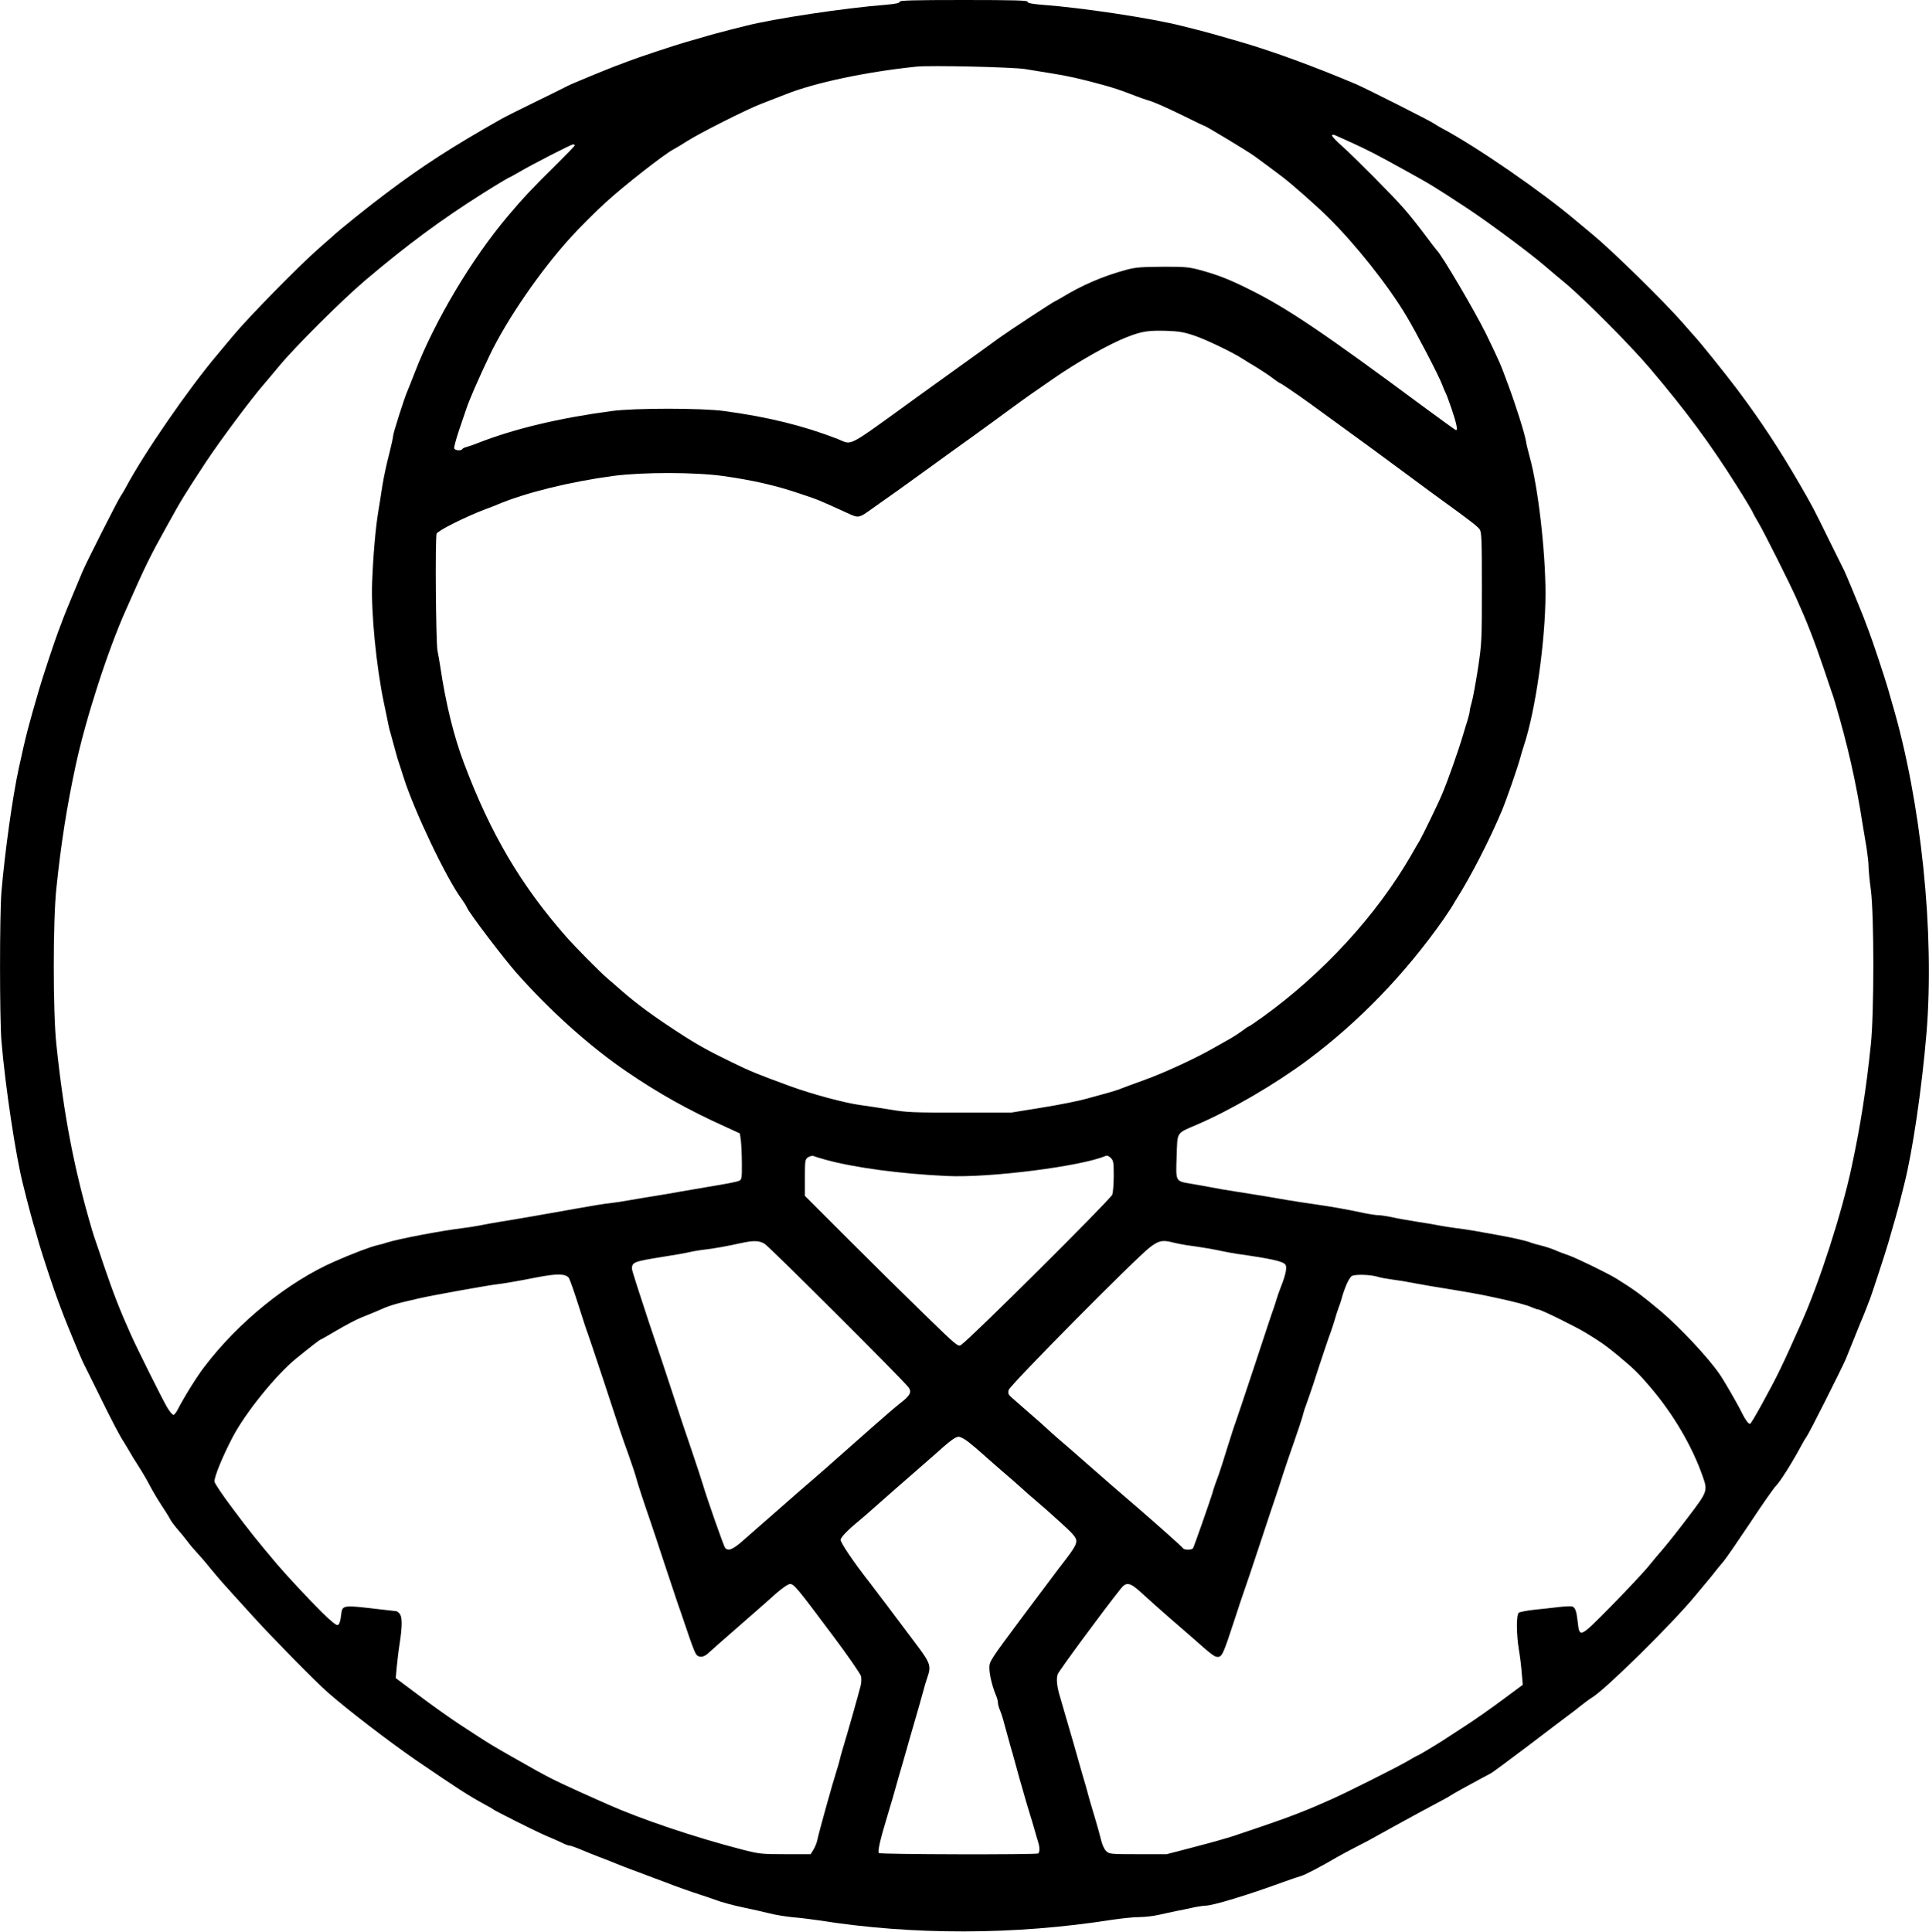 <svg width="1799" height="1802" viewBox="0 0 1799 1802" fill="none" xmlns="http://www.w3.org/2000/svg">
<path d="M839.067 1.6C839.2 2.8 835.733 3.6 826.667 4.4C787.333 7.467 720.667 17.6 695.333 24.133C692.4 24.933 686.4 26.4 682 27.467C673.2 29.733 662.533 32.533 653.333 35.333C650 36.267 643.733 38.133 639.333 39.333C629.2 42.267 594.933 53.6 585.333 57.333C581.333 58.8 575.867 60.933 573.333 61.867C565.2 64.933 531.867 78.667 529.6 80C528.4 80.667 515.067 87.333 500 94.667C484.933 102 470.267 109.333 467.333 111.067C421.333 137.067 394.133 154.667 360.667 179.867C345.067 191.467 315.333 215.333 309.867 220.667C309.067 221.333 303.733 226.133 297.867 231.2C278.267 248.4 231.2 296.4 216.667 314C213.733 317.6 207.733 324.8 203.333 330C176.133 362 133.867 423.333 116.933 455.333C115.333 458.267 113.333 461.6 112.533 462.667C110.667 464.933 79.733 526 76.8 533.333C75.733 535.867 71.466 546.133 67.333 556C63.2 565.867 59.333 575.467 58.666 577.333C58 579.2 56.267 584 54.666 588C51.467 596.267 39.733 631.467 36.533 642.667C26.533 676.933 24.4 684.8 17.466 716.667C11.733 742.933 4.533 794.533 1.333 832C-0.4 853.6 -0.4 949.2 1.333 970.667C4.933 1013.73 14.8 1078.8 21.466 1104.67C22.267 1107.6 23.733 1113.6 24.8 1118C27.067 1126.8 29.866 1137.47 32.666 1146.67C33.6 1150 35.467 1156.27 36.666 1160.67C39.6 1170.8 50.933 1205.07 54.666 1214.67C56.133 1218.67 58.267 1224.13 59.2 1226.67C62.133 1234.4 76 1268 77.333 1270.4C78 1271.6 84.266 1284.4 91.333 1298.67C104 1324.53 111.467 1338.93 115.733 1345.33C116.933 1347.2 119.067 1350.8 120.533 1353.33C121.867 1355.87 125.733 1362.13 128.933 1367.07C132.133 1372 136.933 1380.13 139.467 1385.07C142 1390 147.067 1398.53 150.667 1404C154.267 1409.47 157.867 1415.2 158.533 1416.67C159.2 1418.13 162 1422 164.8 1425.33C167.733 1428.67 172.133 1434 174.667 1437.33C177.067 1440.67 181.2 1445.47 183.6 1448C186 1450.53 191.467 1456.8 195.6 1462C206.267 1474.8 204.533 1472.93 236.533 1508.13C255.6 1529.07 294.8 1568.93 306 1578.67C325.2 1595.47 362.667 1624.13 387.333 1641.2C427.333 1668.53 436.667 1674.53 452.533 1683.2C456.133 1685.07 459.733 1687.2 460.533 1687.87C461.333 1688.53 471.333 1693.6 482.667 1699.33C502.533 1709.2 505.867 1710.8 517.067 1715.47C519.733 1716.67 523.733 1718.4 525.733 1719.47C527.867 1720.53 530.267 1721.33 531.333 1721.33C532.267 1721.33 537.467 1723.2 542.8 1725.47C548.267 1727.73 554.8 1730.4 557.333 1731.33C559.867 1732.27 566.8 1734.93 572.667 1737.33C578.533 1739.73 585.467 1742.4 588 1743.33C590.533 1744.27 595.2 1746 598.4 1747.2C601.467 1748.4 606.4 1750.27 609.333 1751.33C612.267 1752.4 616.933 1754.13 619.733 1755.2C630.933 1759.6 643.867 1764.13 653.333 1767.2C658.8 1768.93 664.8 1771.07 666.667 1771.73C672.4 1774 684.267 1777.2 695.333 1779.47C701.2 1780.67 710.8 1782.8 716.667 1784.27C722.533 1785.87 732.8 1787.47 739.333 1788.13C746 1788.67 757.067 1790 764 1791.07C851.6 1804.93 945.733 1804.8 1036.8 1790.53C1045.73 1789.2 1057.07 1788 1062.13 1788C1067.2 1788 1075.6 1787.07 1080.67 1785.87C1085.87 1784.67 1093.07 1783.2 1096.67 1782.4C1100.4 1781.73 1107.33 1780.27 1112.13 1779.2C1117.07 1778.13 1122.53 1777.33 1124.27 1777.33C1130.93 1777.33 1163.6 1767.47 1196.67 1755.33C1204 1752.67 1211.47 1750.13 1213.2 1749.73C1216.8 1748.8 1231.6 1741.07 1247.33 1731.87C1251.07 1729.73 1259.47 1725.2 1266 1721.87C1272.67 1718.53 1279.2 1715.07 1280.67 1714.13C1285.2 1711.6 1314.8 1695.2 1323.33 1690.67C1347.6 1677.73 1351.47 1675.6 1352.67 1674.67C1353.47 1674.13 1358.27 1671.33 1363.33 1668.53C1368.53 1665.73 1376.27 1661.47 1380.67 1659.07C1385.07 1656.67 1389.6 1654.27 1390.67 1653.73C1391.73 1653.2 1406.93 1642 1424.4 1628.8C1441.87 1615.47 1458.93 1602.53 1462.4 1600C1465.87 1597.47 1471.47 1593.2 1474.67 1590.53C1478 1587.87 1482.53 1584.53 1484.93 1583.07C1497.47 1575.47 1559.33 1514.53 1580.67 1488.67C1583.6 1485.07 1588.13 1479.73 1590.67 1476.67C1593.2 1473.6 1597.2 1468.93 1599.33 1466C1601.6 1463.2 1605.2 1458.67 1607.47 1456.13C1609.73 1453.47 1620.93 1437.2 1632.4 1420C1643.73 1402.8 1654.67 1387.2 1656.53 1385.47C1660.13 1382 1672.27 1362.8 1680.4 1347.33C1682 1344.4 1684 1341.07 1684.8 1340C1686.93 1337.47 1717.2 1277.2 1721.33 1267.73C1722.93 1263.87 1726.93 1254 1730.13 1246C1733.33 1237.87 1736.53 1230.13 1737.2 1228.67C1737.87 1227.2 1739.33 1223.33 1740.67 1220C1741.87 1216.67 1743.6 1212.53 1744.27 1210.67C1746 1206.13 1758.13 1169.07 1760.8 1160C1767.33 1137.6 1769.6 1129.47 1772.53 1118C1773.6 1113.6 1775.07 1107.6 1775.87 1104.67C1783.6 1074.53 1792.4 1014.8 1796.67 963.333C1804.4 870.4 1791.73 747.6 1764.67 656C1763.73 652.667 1761.87 646.4 1760.67 642C1757.73 631.867 1746.4 597.6 1742.67 588C1741.2 584 1739.07 578.533 1738.13 576C1735.33 568.667 1721.33 534.8 1720 532.267C1719.33 531.067 1712.8 517.733 1705.33 502.667C1691.2 473.867 1690.53 472.533 1678.27 451.333C1659.33 418.667 1642.13 392.533 1620.27 363.333C1608.67 348 1585.07 318.533 1579.33 312.533C1578.67 311.733 1573.87 306.4 1568.8 300.533C1551.6 280.933 1503.6 233.867 1486 219.333C1482.4 216.4 1475.2 210.4 1470 206C1438 178.8 1376.67 136.533 1344.67 119.6C1341.73 118 1338.4 116 1337.33 115.2C1334.8 113.2 1274.53 82.8 1265.07 78.667C1226 62.133 1187.87 48.133 1157.33 39.2C1134.93 32.667 1126.8 30.4 1115.33 27.467C1110.93 26.4 1104.93 24.933 1102 24.133C1074.4 17.067 1009.47 7.2 971.333 4.4C961.733 3.6 958.133 2.8 958.267 1.6C958.533 0.4 946 3.62605e-05 898.667 3.62605e-05C851.333 3.62605e-05 838.8 0.4 839.067 1.6ZM956 64.4C962.933 65.6 974.4 67.333 981.333 68.533C994.667 70.533 1008.8 73.733 1028.67 79.2C1040.4 82.533 1043.87 83.6 1058.67 89.333C1062.67 90.933 1067.87 92.667 1070 93.333C1075.6 94.8 1085.87 99.333 1105.6 108.933C1114.8 113.6 1122.8 117.333 1123.2 117.333C1124.27 117.333 1162.8 140.533 1169.33 145.2C1172.67 147.6 1178.67 152 1182.8 155.067C1186.93 158.133 1192.93 162.667 1196.13 165.067C1204.13 171.067 1228 192.133 1238 202C1264.13 227.733 1294.4 265.867 1311.6 294.667C1320.53 309.467 1342.13 350.933 1344.93 358.667C1346.13 362 1347.6 365.2 1348 366C1348.53 366.667 1351.2 373.733 1353.87 381.6C1358.53 395.467 1359.87 402 1357.6 401.067C1356.93 400.8 1344.53 391.867 1329.87 381.067C1234.53 310.4 1200.67 287.467 1165.33 270C1146.53 260.533 1135.07 256.133 1118.67 251.733C1108.8 249.067 1104.27 248.667 1084 248.8C1064.67 248.933 1058.93 249.333 1050.53 251.6C1028.13 257.733 1009.33 265.867 990 277.6C987.867 278.933 985.067 280.4 984 280.933C980.8 282.4 940.667 308.8 931.6 315.333C927.067 318.667 912 329.6 898 339.6C884.133 349.6 865.467 363.067 856.667 369.333C787.333 419.467 795.6 415.067 781.333 409.467C749.467 397.067 716 388.8 675.067 383.333C654.4 380.533 591.867 380.533 570.8 383.333C521.6 389.867 479.2 400 445.333 413.333C441.333 414.933 436.667 416.533 434.933 416.933C433.333 417.333 431.6 418.133 431.2 418.8C430.133 420.667 424.4 420.267 423.6 418.267C423.2 417.333 425.333 409.6 428.133 401.2C431.067 392.8 434 384 434.8 381.6C437.2 374 446 353.733 456.667 331.333C472.667 298 503.867 252.533 532.4 221.2C540.133 212.667 554.533 198.267 564.267 189.333C581.2 173.733 619.333 143.867 628 139.333C630.267 138.133 636.133 134.667 641.067 131.467C652 124.4 697.2 101.6 710 96.8C725.067 90.933 729.867 89.067 733.333 87.733C759.733 77.2 808 66.933 854.667 62.133C867.6 60.8 944.133 62.533 956 64.4ZM1260 132.8C1275.73 140 1281.87 143.067 1309.6 158.4C1334 171.867 1336.53 173.333 1368 194C1387.33 206.667 1427.2 236.267 1441.33 248.533C1446.13 252.667 1454 259.333 1458.93 263.333C1476.53 277.867 1520.53 322 1538.67 343.467C1572.27 383.067 1594.93 413.733 1619.47 452.667C1626.93 464.4 1634.67 477.333 1634.67 478C1634.67 478.267 1637.2 482.933 1640.4 488.267C1645.73 497.467 1668.93 543.6 1675.33 558C1685.6 580.8 1691.87 597.067 1700.8 623.333C1704 632.8 1707.2 642.4 1708 644.667C1708.8 646.8 1710.4 651.6 1711.47 655.333C1723.2 695.067 1731.07 729.6 1737.2 769.333C1738.13 774.8 1739.73 784.533 1740.8 790.8C1741.73 797.067 1742.67 804.933 1742.67 808.133C1742.67 811.333 1743.6 821.2 1744.8 830C1747.87 853.6 1747.87 944.8 1744.8 974C1740.53 1015.47 1735.07 1050.27 1726.8 1088.67C1717.47 1132.13 1696.93 1195.87 1679.87 1234C1661.6 1275.07 1658 1282.53 1642.8 1310.27C1637.47 1320 1632.67 1328 1632.13 1328C1630.53 1328 1627.6 1324 1624.67 1318C1620.67 1309.73 1608.13 1288 1603.6 1281.47C1593.07 1266.13 1566.8 1238.13 1549.07 1223.07C1531.07 1208 1524.27 1202.93 1507.73 1192.67C1500.13 1187.87 1470 1173.2 1462.93 1170.8C1458.4 1169.2 1453.6 1167.47 1452.27 1166.8C1448.67 1165.07 1441.07 1162.53 1436 1161.33C1433.47 1160.8 1429.87 1159.73 1428 1159.07C1423.73 1157.2 1409.2 1154 1394.67 1151.47C1388.4 1150.4 1379.47 1148.8 1374.67 1147.87C1369.87 1147.07 1362.13 1145.87 1357.33 1145.33C1352.53 1144.67 1345.33 1143.6 1341.33 1142.8C1337.33 1142 1328 1140.4 1320.67 1139.33C1313.33 1138.13 1303.2 1136.4 1298 1135.2C1292.93 1134.13 1287.2 1133.33 1285.33 1133.33C1283.47 1133.33 1277.87 1132.53 1272.67 1131.47C1255.2 1127.73 1242 1125.47 1227.33 1123.33C1219.33 1122.27 1207.87 1120.4 1202 1119.47C1187.07 1116.8 1168.27 1113.73 1152.67 1111.33C1145.33 1110.27 1134.8 1108.4 1129.33 1107.33C1123.87 1106.27 1115.47 1104.8 1110.67 1104C1096.13 1101.47 1096.53 1102.4 1097.33 1078.67C1098.13 1055.07 1096.67 1057.33 1115.87 1049.07C1147.6 1035.47 1189.2 1011.2 1219.33 988.8C1267.33 953.067 1310.67 908.133 1346.27 857.333C1350.53 851.067 1354.53 845.067 1355.07 844C1355.6 842.933 1357.07 840.4 1358.4 838.4C1371.47 817.733 1389.2 783.467 1400.67 756C1404.8 746.133 1415.33 716 1418 706C1419.07 702.267 1420.4 697.467 1421.2 695.333C1432 662.8 1441.33 597.467 1441.33 553.467C1441.33 514 1434.4 454 1426.53 426C1424.93 420.133 1423.33 413.467 1423.07 411.333C1422 404.667 1414 379.067 1406.67 359.333C1399.2 339.067 1399.07 338.667 1385.87 311.333C1375.47 290.267 1344.4 237.333 1339.87 233.333C1339.47 232.933 1334.4 226.4 1328.67 218.667C1322.93 210.933 1314.27 200.133 1309.47 194.667C1298.8 182.4 1264.27 147.6 1251.07 135.733C1245.73 131.067 1241.73 126.667 1242.27 126.133C1242.8 125.733 1243.87 125.467 1244.53 125.867C1245.33 126.133 1252.27 129.333 1260 132.8ZM536 135.6C536 136.133 528 144.4 518.267 154C497.867 174 487.2 185.333 473.333 201.867C439.733 241.733 405.6 299.067 387.2 346.533C383.867 355.067 380.667 363.2 380 364.667C377.333 370.533 366.667 404 366.667 406.4C366.667 407.733 364.933 415.733 362.8 424.133C360.533 432.533 357.867 445.333 356.667 452.667C355.6 460 353.733 471.333 352.667 478C350.133 493.733 348 518.533 347.067 543.467C346 571.067 350.933 621.6 358 655.333C359.733 663.333 361.467 672.133 362 674.667C362.4 677.2 363.6 682 364.667 685.333C365.6 688.667 367.333 695.2 368.667 700C369.867 704.8 371.733 710.8 372.667 713.333C373.467 715.867 375.333 721.333 376.533 725.333C386.533 756.8 416.667 820 430.667 838.667C432.533 841.2 434.8 844.8 435.6 846.667C437.6 851.6 469.333 893.333 481.067 906.667C512.4 942.267 550.133 976.133 584.667 999.6C614.4 1019.87 642.267 1035.47 676.667 1050.93L690 1057.07L690.933 1063.47C691.333 1067.07 691.867 1076.67 691.867 1084.93C692 1097.87 691.733 1100 689.733 1101.07C687.2 1102.27 680.533 1103.6 658 1107.33C650.667 1108.53 640.133 1110.4 634.667 1111.33C629.2 1112.4 618.667 1114.13 611.333 1115.33C604 1116.53 593.2 1118.27 587.333 1119.33C581.467 1120.4 573.733 1121.6 570 1122C562.667 1122.8 554.8 1124.13 536.667 1127.33C530.133 1128.53 519.6 1130.4 513.333 1131.47C507.067 1132.53 497.2 1134.27 491.333 1135.33C485.467 1136.4 474.667 1138.13 467.333 1139.33C460 1140.53 451.067 1142.13 447.333 1142.93C443.733 1143.6 436.8 1144.8 432 1145.33C410.533 1148 371.467 1155.47 360.667 1158.93C358.533 1159.73 354.533 1160.8 352 1161.33C345.467 1162.8 328.4 1169.33 312 1176.53C268.533 1195.6 222.4 1232.93 190.667 1274.67C183.467 1284 171.867 1302.67 165.333 1315.33C164.267 1317.33 162.667 1319.33 161.867 1319.6C161.067 1319.87 158.267 1316.67 155.733 1312.4C151.333 1304.8 127.867 1257.87 122 1244.67C111.733 1221.87 105.467 1205.6 96.533 1179.33C93.333 1169.73 90.133 1160.13 89.333 1158C88.533 1155.73 86.933 1150.93 85.867 1147.33C69.067 1090.27 59.467 1040.27 52.533 974C49.333 944 49.333 858.8 52.533 828.667C56.8 787.333 62.267 752.4 70.533 714C79.867 670.533 100.4 606.8 117.467 568.667C136.133 526.4 139.733 519.2 155.733 490.4C169.333 465.867 170.8 463.333 191.333 432C204 412.667 233.6 372.8 245.867 358.667C250 353.867 256.533 346 260.533 341.2C275.333 323.333 318.933 279.867 340.8 261.333C380 228.133 411.2 205.067 450 180.533C461.6 173.2 474.667 165.333 475.333 165.333C475.6 165.333 479.6 163.067 484.267 160.4C496.533 153.2 532.4 134.8 534.4 134.667C535.2 134.667 536 135.067 536 135.6ZM1114 313.067C1124.67 316.667 1149.73 328.667 1158.67 334.533C1160.53 335.733 1163.2 337.333 1164.67 338.267C1174 343.733 1184 350.267 1188.13 353.6C1190.8 355.6 1193.33 357.333 1193.73 357.333C1194.53 357.333 1208.8 367.067 1221.2 376C1228.8 381.467 1258.4 403.067 1276 415.867C1280 418.8 1295.73 430.4 1310.93 441.6C1326 452.8 1342.13 464.667 1346.8 468C1369.33 484.267 1377.87 490.8 1379.87 493.6C1381.73 496.267 1382 502.8 1382 548C1382 597.733 1381.87 600.133 1378.27 624C1376.13 637.6 1373.6 651.467 1372.53 654.933C1371.47 658.4 1370.67 662.133 1370.67 663.2C1370.67 664.267 1369.73 668.133 1368.67 671.6C1367.6 675.067 1365.73 680.933 1364.67 684.667C1359.87 700.933 1350.27 728 1344.8 740.933C1341.47 749.067 1326.4 780 1324 784C1323.33 785.067 1319.6 791.333 1315.87 798C1283.6 853.733 1234.13 907.733 1177.73 948.4C1170.93 953.333 1164.93 957.333 1164.53 957.333C1164.13 957.333 1161.47 959.067 1158.8 961.2C1156.13 963.2 1151.07 966.533 1147.33 968.667C1143.73 970.667 1136.67 974.667 1131.73 977.467C1116.4 986.4 1085.33 1000.8 1067.33 1007.2C1057.87 1010.67 1047.87 1014.27 1045.33 1015.33C1042.8 1016.4 1037.33 1018.13 1033.33 1019.2C1029.33 1020.27 1020.4 1022.8 1013.47 1024.67C1006.53 1026.67 988 1030.4 972.133 1032.93L943.333 1037.6H895.333C852.533 1037.73 845.6 1037.47 830.667 1034.93C821.467 1033.47 808.933 1031.47 802.667 1030.67C788.267 1028.8 757.067 1020.4 736.667 1012.93C707.2 1002.13 700.133 999.333 682.667 990.8C659.067 979.333 648.4 973.333 628.667 960.267C608.667 947.2 593.867 936.267 580.667 924.8C575.6 920.267 569.2 914.933 566.667 912.667C559.867 906.933 536.533 883.333 527.733 873.333C485.733 825.467 457.467 777.6 432.8 712C423.2 686.667 415.733 656.133 410.667 622C410 617.6 408.8 610.667 408 606.667C406.533 598.933 405.733 502.4 407.2 497.733C408.133 494.933 434.533 481.733 453.333 474.667C457.333 473.2 461.867 471.467 463.333 470.8C489.733 459.6 530.667 449.467 572 443.867C599.6 440.267 648 440.267 674.667 444C702 447.867 723.733 452.8 746 460.4C763.2 466.133 762.933 466 788.933 477.867C801.467 483.6 800.133 483.867 815.6 472.8C820.8 469.067 830.667 462.133 837.467 457.333C844.133 452.533 857.067 443.2 866.133 436.667C875.333 430 893.467 416.8 906.8 407.333C920 397.733 935.733 386.4 941.733 381.867C947.733 377.467 956.533 371.067 961.333 367.733C966.133 364.533 975.067 358.133 981.333 353.867C1003.6 338.267 1035.07 320.4 1051.73 314.133C1065.07 308.933 1071.07 308.133 1087.33 308.533C1099.33 308.933 1104.13 309.733 1114 313.067ZM769.867 1081.6C797.067 1089.07 839.867 1094.8 883.333 1096.8C922.933 1098.67 1008.4 1087.73 1030.93 1078.13C1032.4 1077.47 1034.13 1078.13 1035.87 1079.87C1038.4 1082.4 1038.67 1084.27 1038.67 1096.53C1038.67 1104.27 1038 1112.13 1037.33 1114.13C1035.6 1118.67 905.067 1248.53 896.4 1254.27C893.467 1256.27 892.4 1255.33 862.4 1226.13C845.333 1209.6 813.2 1177.87 791.067 1155.73L750.667 1115.33V1098.4C750.667 1082.4 750.8 1081.33 753.6 1079.33C755.333 1078.27 757.6 1077.73 758.667 1078.13C759.733 1078.67 764.8 1080.13 769.867 1081.6ZM713.2 1160.13C718 1163.07 844.133 1288.93 847.6 1294.27C850.4 1298.53 848.667 1301.73 839.6 1308.67C835.867 1311.6 824 1321.73 813.333 1331.2C766.8 1372.4 760.267 1378.13 756.267 1381.47C754 1383.33 740.933 1394.67 727.2 1406.8C713.6 1418.8 698 1432.4 692.8 1436.93C683.467 1445.2 679.067 1446.93 676.267 1443.6C674.933 1442.13 659.067 1396.8 655.333 1384C654.4 1380.67 649.6 1366.27 644.8 1352C639.867 1337.73 632.533 1315.73 628.533 1303.33C624.533 1290.8 614 1259.33 605.2 1233.33C596.533 1207.2 589.333 1184.8 589.333 1183.33C589.467 1177.07 590.933 1176.53 619.333 1172C628.933 1170.53 639.333 1168.67 642.667 1167.87C646 1167.07 652.933 1165.87 658 1165.33C667.6 1164.13 677.333 1162.4 691.333 1159.33C702.933 1156.8 708.133 1156.93 713.2 1160.13ZM1094 1158.8C1096.93 1159.6 1102.67 1160.67 1106.67 1161.33C1120 1163.07 1133.87 1165.47 1140 1166.93C1143.33 1167.6 1149.6 1168.8 1154 1169.47C1185.2 1173.87 1196.13 1176.27 1198.67 1179.33C1200.53 1181.6 1199.2 1188.67 1194.67 1200C1193.07 1204 1191.33 1209.07 1190.67 1211.33C1190 1213.47 1188.93 1217.07 1188.13 1219.33C1187.2 1221.47 1179.2 1245.87 1170.13 1273.33C1161.07 1300.8 1152.93 1324.8 1152.27 1326.67C1151.47 1328.53 1148.13 1338.93 1144.67 1350C1141.33 1360.93 1137.73 1372.13 1136.8 1374.67C1133.73 1382.93 1131.73 1388.53 1130.67 1392.67C1128.67 1399.33 1113.6 1442.4 1112.67 1443.87C1111.6 1445.73 1104.4 1445.73 1103.33 1444C1102.4 1442.53 1078.4 1421.2 1060 1405.33C1046.4 1393.73 1027.2 1377.07 1010.13 1362C1003.47 1356.13 993.867 1347.73 988.667 1343.33C983.6 1338.93 978.133 1334.13 976.667 1332.67C975.2 1331.2 967.733 1324.53 960.133 1318C952.533 1311.33 944.933 1304.67 943.067 1303.07C940.4 1300.67 939.867 1299.33 940.667 1296.4C941.733 1292 1060.13 1172.4 1072.53 1163.2C1080.8 1156.93 1084.27 1156.27 1094 1158.8ZM530.4 1191.73C531.333 1192.93 535.333 1204.4 539.467 1217.33C543.467 1230.13 547.467 1242.13 548.267 1244C548.933 1245.87 555.2 1264.4 562.133 1285.33C579.6 1338.53 579.2 1337.47 586.133 1356.67C589.467 1366.13 592.667 1375.73 593.2 1378C594.267 1382.4 601.067 1403.07 606.267 1418C608 1423.07 614.267 1441.73 620 1459.33C625.867 1476.93 631.2 1493.07 632 1495.33C632.8 1497.47 636.533 1508.27 640.267 1519.33C643.867 1530.27 647.733 1540.67 648.8 1542.27C651.333 1546.4 656 1546.13 660.8 1541.6C662.933 1539.6 676 1528 689.867 1516C703.733 1503.87 719.333 1490.27 724.4 1485.6C730 1480.8 735.067 1477.33 736.8 1477.33C740.533 1477.33 743.333 1480.8 776.267 1524.8C791.067 1544.53 802.533 1561.2 803.067 1563.47C803.467 1565.73 803.333 1569.6 802.667 1572.13C800.933 1579.33 790.267 1616.93 785.867 1631.33C784.8 1634.93 783.333 1640.13 782.8 1642.67C782.133 1645.2 781.067 1649.07 780.267 1651.33C776.8 1662 763.6 1709.2 762.133 1716.67C761.6 1718.93 760.133 1722.67 758.667 1725.07L756 1729.33H732.4C709.867 1729.33 707.867 1729.07 691.333 1724.8C647.6 1713.47 597.733 1696.67 566 1682.53C526.267 1664.93 514.933 1659.47 501.467 1652C455.867 1626.27 460.533 1629.07 428.667 1608.27C419.2 1602 401.867 1589.73 390.267 1580.93L369.067 1565.07L370 1554.93C370.533 1549.33 371.733 1539.07 372.8 1532.4C375.333 1516 375.2 1507.47 372.533 1504.8C371.467 1503.6 370.133 1502.67 369.6 1502.67C369.067 1502.67 363.333 1502 356.667 1501.2C317.6 1496.67 319.467 1496.4 318 1507.33C317.467 1512.13 316.4 1515.07 315.067 1515.6C313.733 1516.13 308.8 1512.13 300.4 1503.87C288.8 1492.4 266.8 1468.8 258.667 1459.2C240.4 1437.6 232.4 1427.6 217.467 1407.6C207.867 1394.93 200 1383.2 200 1381.73C200 1376.8 207.333 1358.93 216.8 1340.67C228.667 1317.87 257.333 1282.4 276.133 1267.07C290.267 1255.6 298.4 1249.33 299.067 1249.33C299.467 1249.33 306.4 1245.33 314.533 1240.53C322.667 1235.73 333.067 1230.27 337.6 1228.53C342.267 1226.67 348 1224.4 350.4 1223.33C363.467 1217.47 366.267 1216.53 391.333 1210.8C403.6 1208 455.467 1198.67 464 1197.73C469.067 1197.2 485.333 1194.4 501.333 1191.2C519.467 1187.73 527.333 1187.87 530.4 1191.73ZM1284.93 1190.8C1287.2 1191.6 1293.2 1192.67 1298.27 1193.33C1303.2 1194 1310.4 1195.07 1314 1195.87C1317.73 1196.53 1326.4 1198.13 1333.33 1199.33C1371.07 1205.47 1379.33 1206.93 1394 1210.13C1413.73 1214.4 1423.33 1216.93 1429.07 1219.47C1431.47 1220.53 1434 1221.33 1434.67 1221.33C1437.07 1221.33 1469.07 1237.07 1478.93 1243.07C1492.93 1251.6 1497.33 1254.67 1508.8 1264.13C1524 1276.8 1528.13 1280.8 1539.33 1294C1560.67 1319.07 1578.13 1348.8 1588 1377.07C1592.67 1390.4 1592.53 1391.07 1574.8 1414.4C1566.13 1425.87 1555.6 1439.2 1551.47 1444C1547.33 1448.8 1540.53 1456.8 1536.4 1462C1532.13 1467.07 1516.93 1483.33 1502.53 1498C1472.93 1528 1473.07 1527.87 1471.33 1512.27C1470.27 1502.67 1469.07 1499.33 1466.27 1498.27C1465.2 1497.87 1459.73 1498.13 1453.87 1498.8C1448.13 1499.47 1437.73 1500.67 1430.8 1501.33C1423.87 1502.13 1417.47 1503.33 1416.4 1504.13C1414 1506.13 1414.13 1524.27 1416.53 1538.8C1417.6 1544.93 1418.8 1554.8 1419.2 1560.67L1420.13 1571.33L1401.07 1585.47C1390.53 1593.33 1374.8 1604.4 1366 1610C1357.2 1615.73 1347.87 1621.73 1345.33 1623.47C1337.6 1628.4 1322.67 1637.33 1322 1637.33C1321.73 1637.33 1317.07 1639.87 1311.73 1643.07C1302.53 1648.4 1256.4 1671.6 1242 1678C1219.2 1688.27 1202.93 1694.53 1176.67 1703.47C1167.2 1706.67 1157.6 1709.87 1155.33 1710.67C1151.73 1712 1144.53 1714.27 1134 1717.2C1131.87 1717.87 1120.53 1720.8 1109.07 1723.87L1088 1729.33H1061.33C1035.07 1729.33 1034.53 1729.2 1031.47 1726.27C1029.73 1724.53 1027.73 1720 1026.8 1715.87C1025.87 1711.87 1023.6 1703.87 1021.87 1698C1020.13 1692.13 1017.73 1684 1016.53 1680C1015.47 1676 1013.6 1669.6 1012.67 1666C1008.53 1652 1006.8 1645.73 1004.8 1638.67C1003.07 1632.27 999.867 1621.33 992.667 1596.67C991.6 1592.93 989.867 1586.93 988.8 1583.33C985.6 1573.07 984.933 1565.87 986.4 1561.47C987.467 1558.4 1029.07 1501.87 1045.07 1481.87C1050.53 1474.93 1053.87 1475.6 1065.47 1486.4C1070.93 1491.47 1082.4 1501.6 1091.07 1509.2C1099.73 1516.67 1108.8 1524.53 1111.07 1526.53C1129.47 1542.93 1132.67 1545.33 1135.47 1545.33C1139.6 1545.33 1140.8 1542.93 1150.67 1512.67C1155.2 1498.67 1159.73 1485.2 1160.67 1482.67C1163.73 1473.87 1165.6 1468.53 1176.13 1436.67C1181.87 1419.07 1188.27 1400.13 1190.13 1394.67C1192 1389.2 1194.93 1380.13 1196.67 1374.67C1198.4 1369.2 1202.93 1356 1206.67 1345.33C1210.4 1334.67 1214 1323.87 1214.67 1321.33C1215.73 1316.93 1216.8 1313.6 1220.8 1302.67C1221.73 1300.13 1223.47 1294.93 1224.67 1291.33C1230.4 1273.33 1240.13 1244.4 1241.2 1242C1241.73 1240.53 1243.33 1235.73 1244.67 1231.33C1245.87 1226.93 1247.6 1221.87 1248.27 1220C1249.07 1218.13 1250.13 1214.8 1250.8 1212.67C1253.87 1201.07 1258.27 1191.33 1260.93 1190C1264.27 1188.27 1278.4 1188.8 1284.93 1190.8ZM903.6 1345.2C907.2 1348 913.6 1353.47 918 1357.47C922.4 1361.47 930.267 1368.27 935.333 1372.67C940.533 1377.07 948 1383.6 952.133 1387.33C956.133 1390.93 962.533 1396.67 966.4 1399.87C970.267 1403.07 980.133 1411.73 988.267 1419.2C1000.27 1430 1003.47 1433.6 1003.73 1436.8C1004.13 1440.53 1001.33 1445.07 986.4 1464.13C984.533 1466.67 969.333 1486.8 952.8 1508.93C923.6 1548.13 922.667 1549.47 922.667 1555.47C922.667 1561.73 925.333 1572.8 928.8 1581.07C929.867 1583.47 930.667 1586.53 930.667 1588C930.667 1589.47 931.467 1592.53 932.533 1594.93C933.6 1597.33 935.467 1603.2 936.667 1608C938 1612.8 940.4 1621.47 942 1627.33C943.733 1633.2 946.4 1642.8 948 1648.67C949.6 1654.53 951.6 1662 952.667 1665.33C953.6 1668.67 955.467 1674.93 956.667 1679.33C958 1683.73 959.733 1689.73 960.667 1692.67C961.6 1695.6 963.467 1701.6 964.667 1706C965.867 1710.4 967.467 1715.73 968.133 1717.87C969.733 1722.8 969.733 1727.6 968.133 1728.67C966 1729.87 821.067 1729.6 819.733 1728.27C818.267 1726.8 820.933 1715.47 828.267 1691.33C831.2 1681.73 834.4 1670.67 835.467 1666.67C836.533 1662.67 838 1657.47 838.667 1655.33C840 1650.8 841.6 1645.6 849.2 1618.67C852.267 1608 855.6 1596.67 856.533 1593.33C857.467 1590 859.333 1583.47 860.667 1578.67C861.867 1573.87 863.733 1567.6 864.8 1564.67C868.667 1553.6 867.867 1551.2 853.733 1532.53C840 1514.13 813.333 1478.8 811.6 1476.67C797.2 1458.4 784 1439.07 784 1436.13C784 1433.87 790.8 1426.8 800.133 1419.2C802.8 1417.07 812 1409.07 820.667 1401.33C829.333 1393.6 841.6 1382.93 847.867 1377.47C854.133 1372 864.133 1363.33 870 1358.13C886.133 1343.6 890.933 1340 894.133 1340C895.733 1340 900 1342.27 903.6 1345.2Z" fill="black"/>
</svg>
